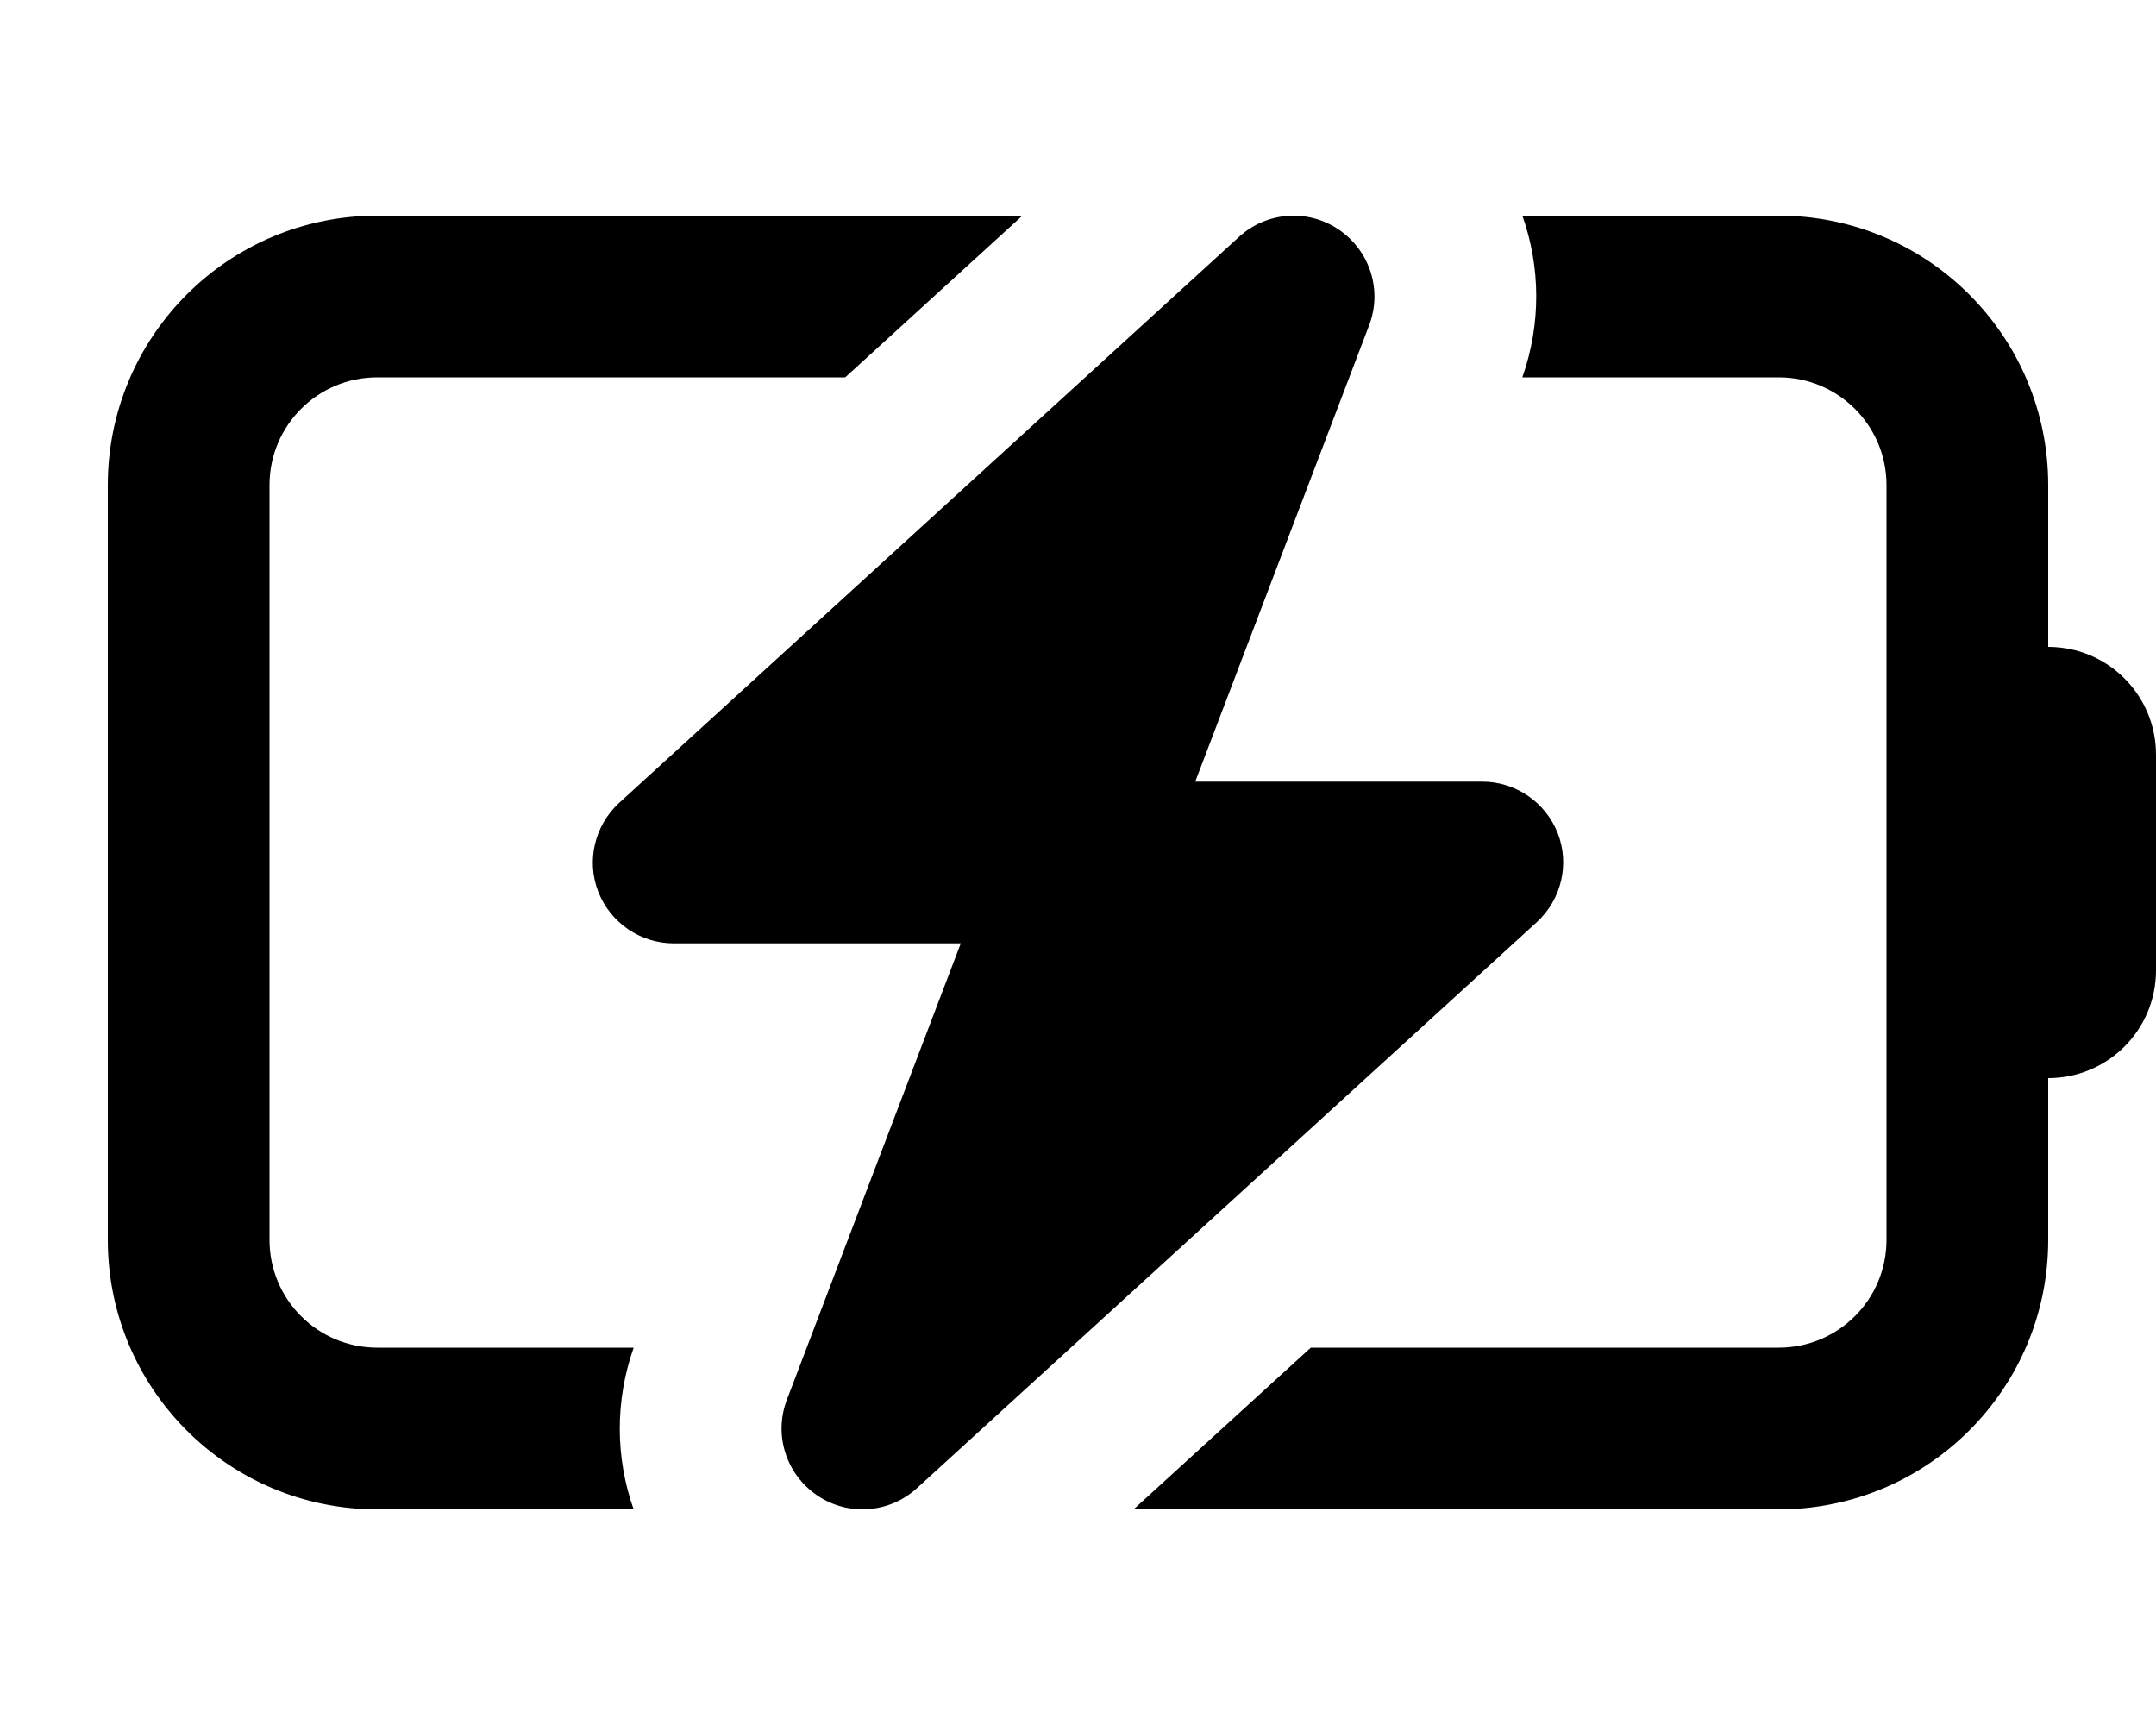 <svg xmlns="http://www.w3.org/2000/svg" viewBox="0 0 640 512"><!--! Font Awesome Pro 7.0.1 by @fontawesome - https://fontawesome.com License - https://fontawesome.com/license (Commercial License) Copyright 2025 Fonticons, Inc. --><path style="fill:currentColor;opacity:.4" d=""/><path style="fill:currentColor;opacity:1" d="M112 448c-44.2 0-80-35.8-80-80l0-224c0-44.2 35.8-80 80-80l191.5 0-52.6 48-138.9 0c-17.7 0-32 14.3-32 32l0 224c0 17.7 14.3 32 32 32l76.1 0c-5.6 15.9-5.4 32.8 0 48L112 448zM451.9 112c5.6-15.9 5.4-32.8 0-48L528 64c44.2 0 80 35.8 80 80l0 48c17.7 0 32 14.3 32 32l0 64c0 17.7-14.3 32-32 32l0 48c0 44.2-35.8 80-80 80l-191.5 0 52.6-48 138.9 0c17.7 0 32-14.3 32-32l0-224c0-17.7-14.3-32-32-32l-76.1 0zM397.5 68.2c9.2 6.3 12.9 18 8.9 28.4L354.8 232 440 232c9.9 0 18.8 6.1 22.4 15.3s1.1 19.7-6.2 26.4l-184 168c-8.2 7.5-20.5 8.4-29.7 2.1s-12.9-18-8.9-28.4L285.2 280 200 280c-9.9 0-18.8-6.1-22.4-15.3s-1.1-19.7 6.2-26.4l184-168c8.2-7.5 20.5-8.4 29.7-2.1z"/></svg>